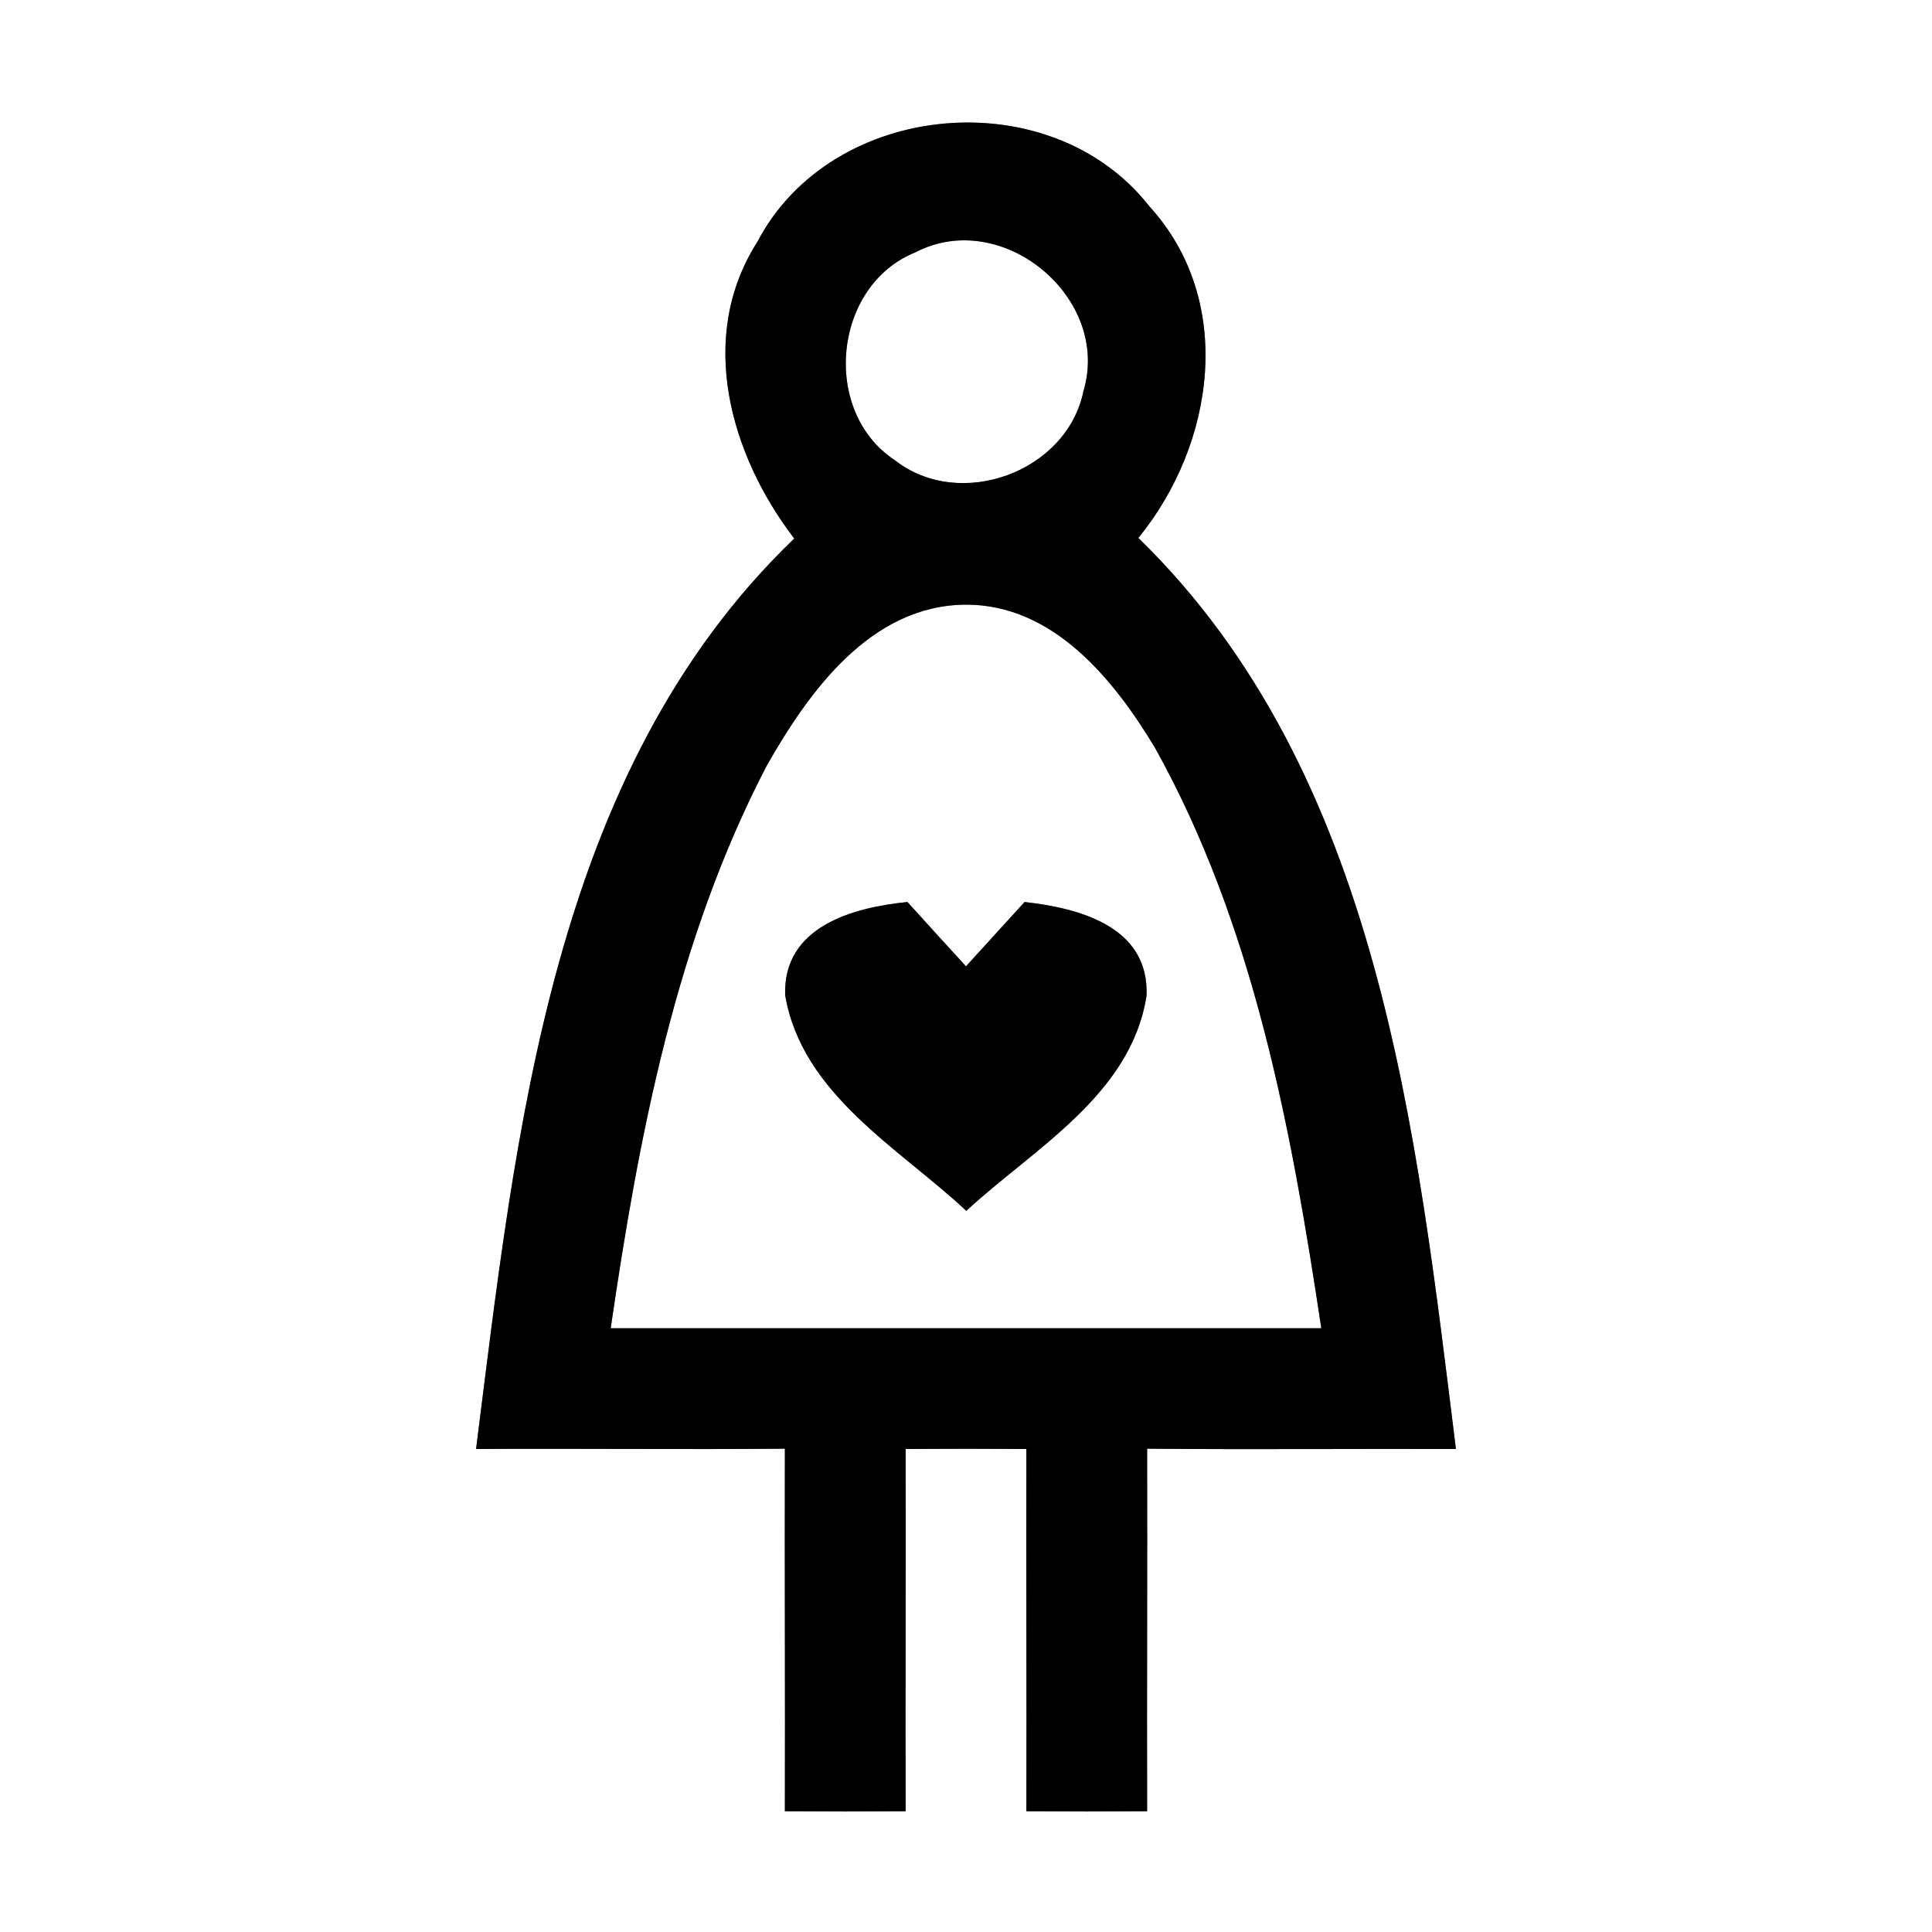 <?xml version="1.0" encoding="UTF-8" ?>
<!DOCTYPE svg PUBLIC "-//W3C//DTD SVG 1.1//EN" "http://www.w3.org/Graphics/SVG/1.1/DTD/svg11.dtd">
<svg width="64pt" height="64pt" viewBox="0 0 64 64" version="1.1" xmlns="http://www.w3.org/2000/svg">
<rect x="0" y="0" width="64" height="64" fill="#808080" stroke="none"/>
<g id="#ffffffff">
<path fill="#ffffff" opacity="1.00" d=" M 0.00 0.00 L 64.00 0.00 L 64.00 64.00 L 0.00 64.00 L 0.00 0.00 M 25.09 8.01 C 23.07 11.17 24.19 15.07 26.31 17.84 C 18.25 25.58 17.10 37.51 15.77 48.00 C 19.18 47.98 22.59 48.02 26.00 47.99 C 25.99 52.00 26.01 56.00 26.00 60.00 C 27.33 60.01 28.67 60.01 30.00 60.00 C 29.99 56.00 30.01 52.00 30.00 48.00 C 31.33 47.99 32.67 47.99 34.00 48.00 C 33.99 52.00 34.01 56.00 34.00 60.00 C 35.33 60.01 36.67 60.01 38.00 60.00 C 37.99 56.00 38.01 52.00 38.00 47.99 C 41.41 48.02 44.82 47.99 48.23 48.00 C 46.92 37.49 45.71 25.61 37.71 17.82 C 40.24 14.72 40.94 9.97 38.07 6.83 C 34.80 2.66 27.55 3.31 25.09 8.01 Z" />
<path fill="#ffffff" opacity="1.00" d=" M 30.32 8.36 C 33.19 6.86 36.82 9.86 35.89 12.96 C 35.34 15.64 31.80 16.93 29.65 15.25 C 27.19 13.64 27.59 9.46 30.32 8.36 Z" />
<path fill="#ffffff" opacity="1.00" d=" M 25.39 25.38 C 26.79 22.91 28.84 20.05 31.99 20.03 C 34.89 20.02 36.90 22.51 38.26 24.77 C 41.54 30.66 42.78 37.41 43.77 44.00 C 35.92 44.00 28.08 44.00 20.23 44.00 C 21.16 37.63 22.39 31.15 25.39 25.38 M 26.01 32.97 C 26.57 36.25 29.77 38.02 32.01 40.11 C 34.25 38.04 37.46 36.28 37.98 32.99 C 38.08 30.69 35.74 30.08 33.94 29.88 C 33.29 30.59 32.65 31.30 32.00 32.01 C 31.35 31.30 30.71 30.60 30.06 29.88 C 28.26 30.06 25.93 30.69 26.01 32.97 Z" />
</g>
<g id="#000000ff">
<path fill="#000000" opacity="1.00" d=" M 25.09 8.01 C 27.55 3.31 34.80 2.66 38.07 6.83 C 40.94 9.97 40.24 14.72 37.71 17.82 C 45.71 25.61 46.92 37.49 48.23 48.00 C 44.82 47.99 41.41 48.02 38.00 47.99 C 38.01 52.00 37.99 56.00 38.00 60.00 C 36.67 60.01 35.33 60.01 34.00 60.00 C 34.01 56.00 33.99 52.00 34.00 48.00 C 32.67 47.99 31.33 47.99 30.00 48.00 C 30.01 52.00 29.99 56.00 30.00 60.00 C 28.67 60.01 27.33 60.01 26.00 60.00 C 26.01 56.00 25.99 52.00 26.00 47.99 C 22.59 48.02 19.18 47.98 15.77 48.00 C 17.10 37.51 18.25 25.58 26.31 17.84 C 24.19 15.07 23.07 11.17 25.09 8.01 M 30.32 8.36 C 27.59 9.46 27.19 13.64 29.65 15.25 C 31.80 16.93 35.34 15.64 35.89 12.96 C 36.82 9.86 33.19 6.86 30.32 8.36 M 25.39 25.38 C 22.39 31.15 21.16 37.63 20.23 44.00 C 28.08 44.00 35.92 44.00 43.77 44.00 C 42.78 37.41 41.54 30.66 38.26 24.77 C 36.90 22.51 34.89 20.02 31.99 20.03 C 28.84 20.05 26.79 22.91 25.39 25.38 Z" />
<path fill="#000000" opacity="1.00" d=" M 26.01 32.97 C 25.93 30.69 28.26 30.06 30.06 29.88 C 30.71 30.60 31.35 31.30 32.00 32.01 C 32.65 31.30 33.29 30.59 33.94 29.88 C 35.74 30.08 38.08 30.69 37.98 32.99 C 37.46 36.28 34.25 38.04 32.01 40.11 C 29.77 38.02 26.57 36.25 26.01 32.97 Z" />
</g>
</svg>
